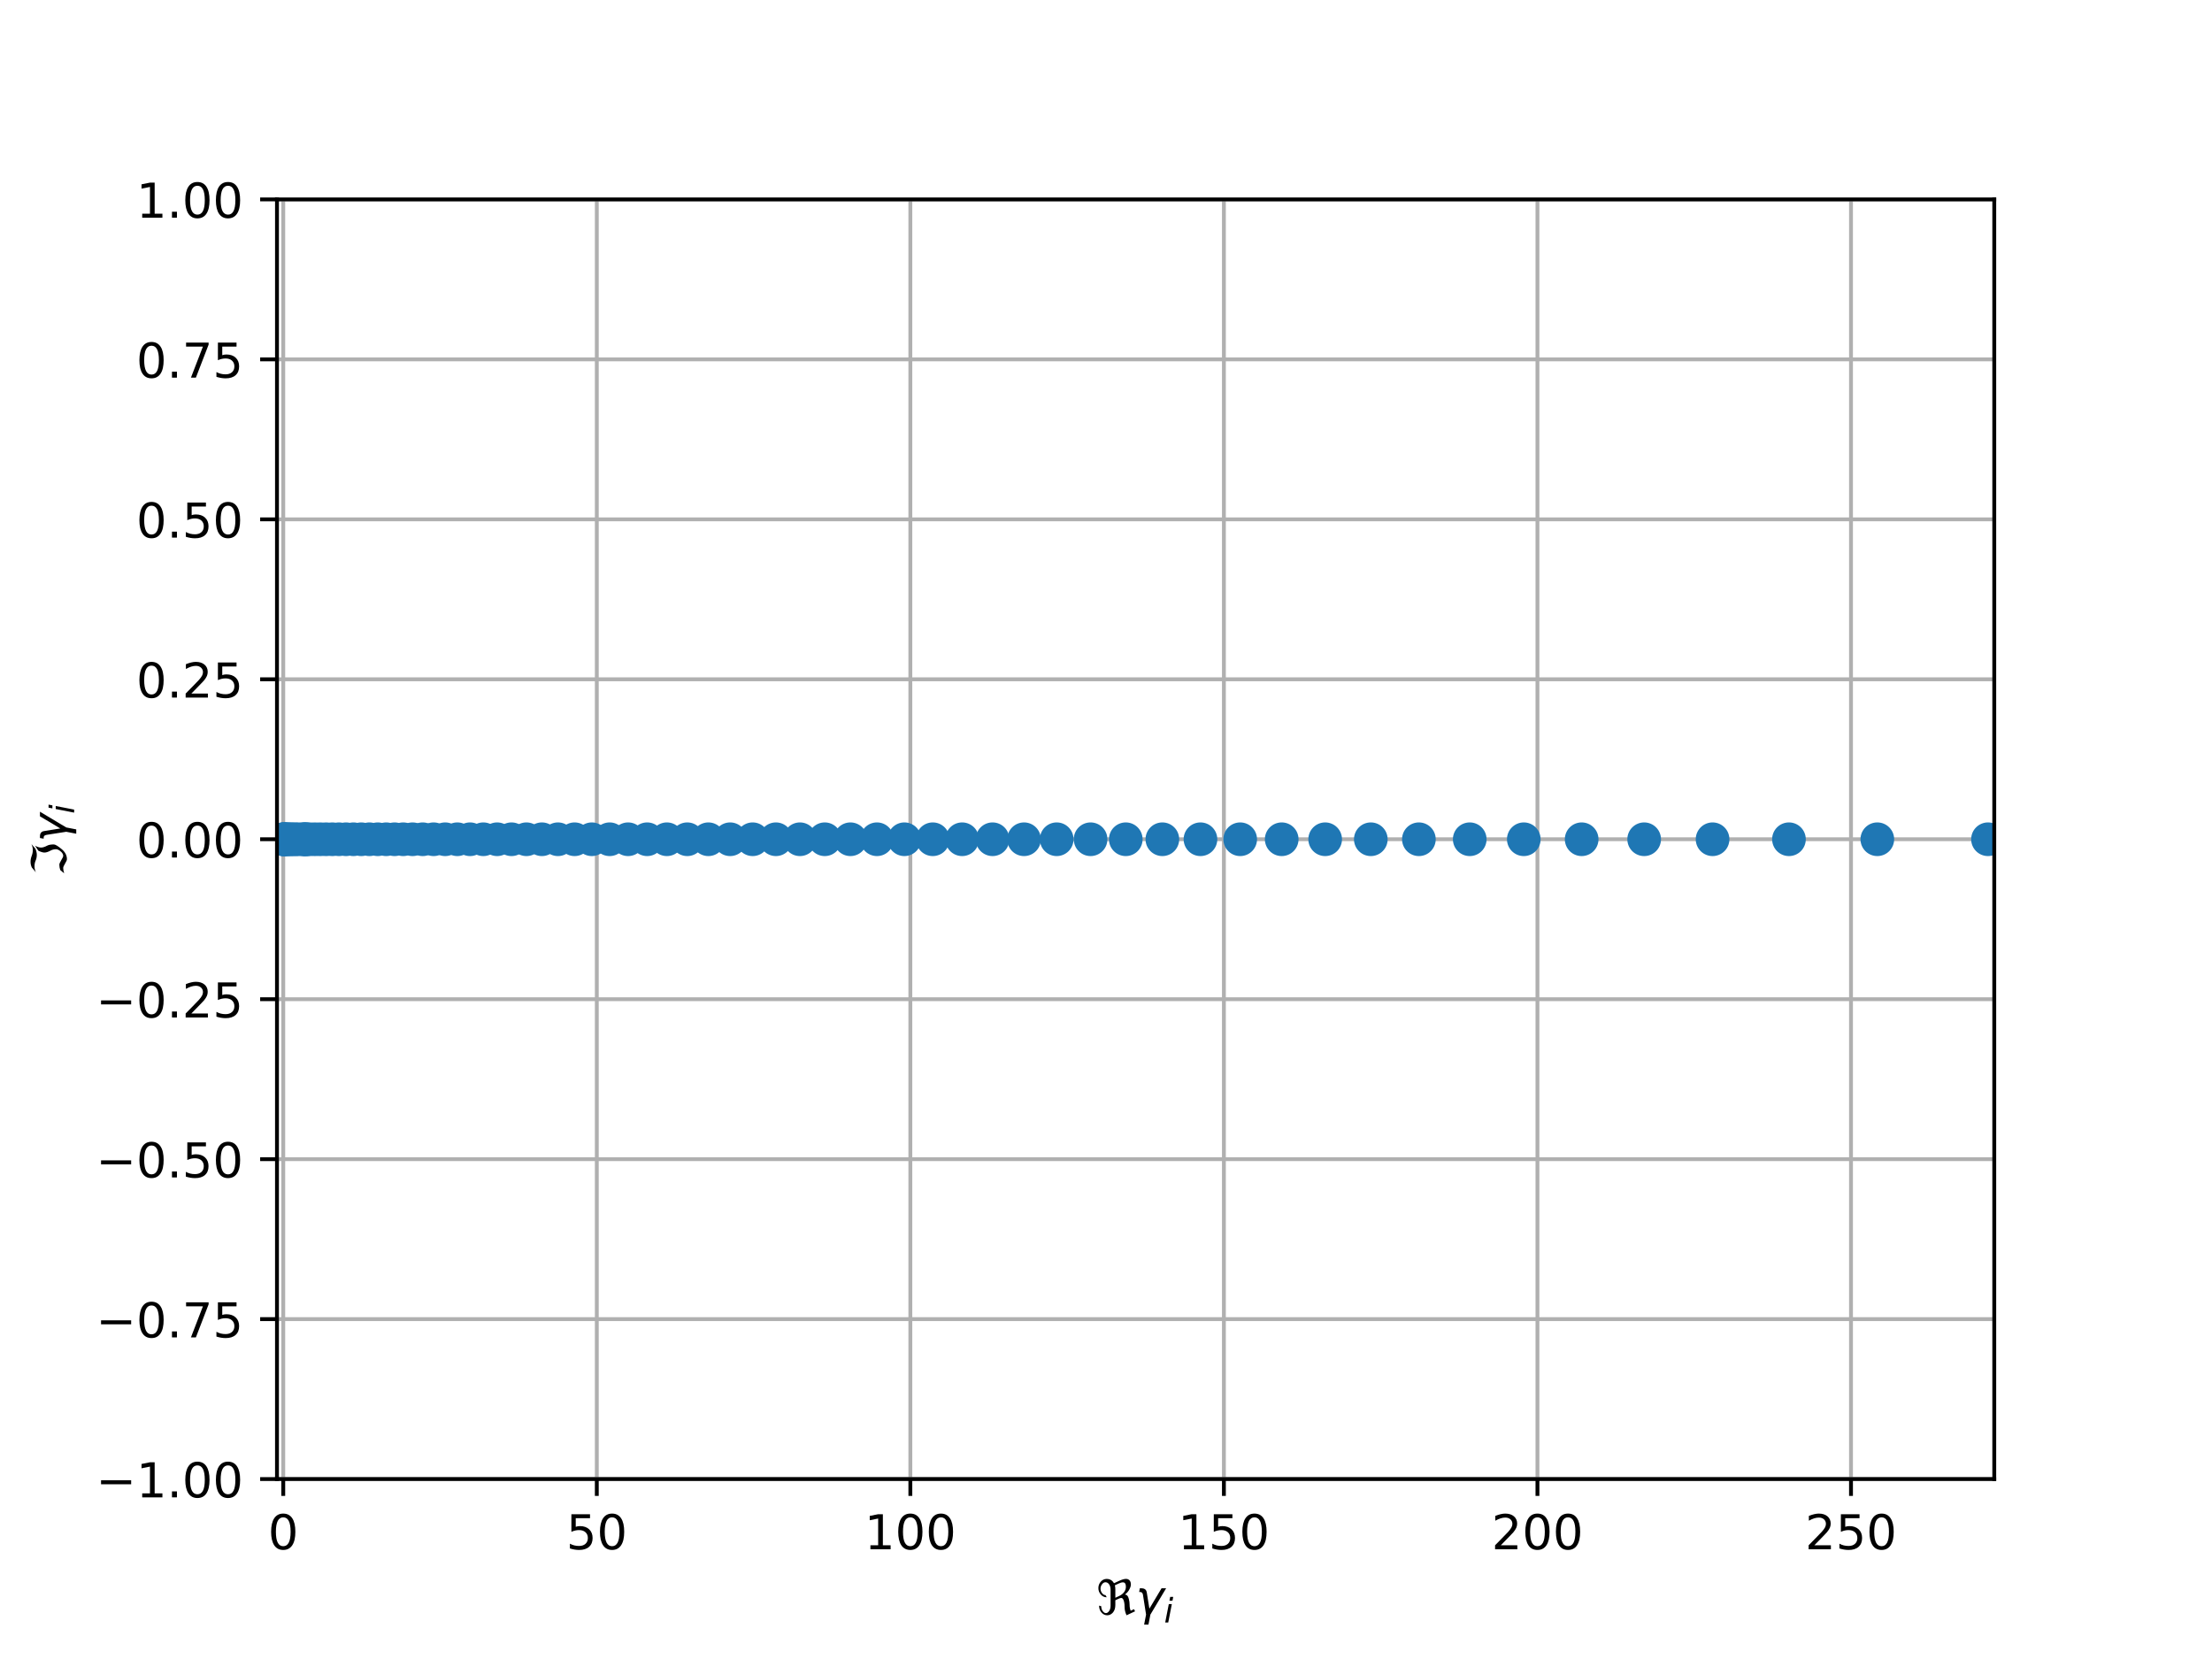 <?xml version="1.0" encoding="utf-8" standalone="no"?>
<!DOCTYPE svg PUBLIC "-//W3C//DTD SVG 1.1//EN"
  "http://www.w3.org/Graphics/SVG/1.1/DTD/svg11.dtd">
<!-- Created with matplotlib (http://matplotlib.org/) -->
<svg height="345pt" version="1.1" viewBox="0 0 460 345" width="460pt" xmlns="http://www.w3.org/2000/svg" xmlns:xlink="http://www.w3.org/1999/xlink">
 <defs>
  <style type="text/css">
*{stroke-linecap:butt;stroke-linejoin:round;}
  </style>
 </defs>
 <g id="figure_1">
  <g id="patch_1">
   <path d="M 0 345.6 
L 460.8 345.6 
L 460.8 0 
L 0 0 
z
" style="fill:#ffffff;"/>
  </g>
  <g id="axes_1">
   <g id="patch_2">
    <path d="M 57.6 307.584 
L 414.72 307.584 
L 414.72 41.472 
L 57.6 41.472 
z
" style="fill:#ffffff;"/>
   </g>
   <g id="matplotlib.axis_1">
    <g id="xtick_1">
     <g id="line2d_1">
      <path clip-path="url(#pb90085cf5a)" d="M 58.904 307.584 
L 58.904 41.472 
" style="fill:none;stroke:#b0b0b0;stroke-linecap:square;stroke-width:0.8;"/>
     </g>
     <g id="line2d_2">
      <defs>
       <path d="M 0 0 
L 0 3.5 
" id="m23d36fb337" style="stroke:#000000;stroke-width:0.8;"/>
      </defs>
      <g>
       <use style="stroke:#000000;stroke-width:0.8;" x="58.904" xlink:href="#m23d36fb337" y="307.584"/>
      </g>
     </g>
     <g id="text_1">
      <!-- 0 -->
      <defs>
       <path d="M 31.781 66.406 
Q 24.172 66.406 20.328 58.906 
Q 16.5 51.422 16.5 36.375 
Q 16.5 21.391 20.328 13.891 
Q 24.172 6.391 31.781 6.391 
Q 39.453 6.391 43.281 13.891 
Q 47.125 21.391 47.125 36.375 
Q 47.125 51.422 43.281 58.906 
Q 39.453 66.406 31.781 66.406 
M 31.781 74.219 
Q 44.047 74.219 50.516 64.516 
Q 56.984 54.828 56.984 36.375 
Q 56.984 17.969 50.516 8.266 
Q 44.047 -1.422 31.781 -1.422 
Q 19.531 -1.422 13.062 8.266 
Q 6.594 17.969 6.594 36.375 
Q 6.594 54.828 13.062 64.516 
Q 19.531 74.219 31.781 74.219 
" id="DejaVuSans-30"/>
      </defs>
      <g transform="translate(55.723 322.182)scale(0.1 -0.1)">
       <use xlink:href="#DejaVuSans-30"/>
      </g>
     </g>
    </g>
    <g id="xtick_2">
     <g id="line2d_3">
      <path clip-path="url(#pb90085cf5a)" d="M 124.109 307.584 
L 124.109 41.472 
" style="fill:none;stroke:#b0b0b0;stroke-linecap:square;stroke-width:0.8;"/>
     </g>
     <g id="line2d_4">
      <g>
       <use style="stroke:#000000;stroke-width:0.8;" x="124.109" xlink:href="#m23d36fb337" y="307.584"/>
      </g>
     </g>
     <g id="text_2">
      <!-- 50 -->
      <defs>
       <path d="M 10.797 72.906 
L 49.516 72.906 
L 49.516 64.594 
L 19.828 64.594 
L 19.828 46.734 
Q 21.969 47.469 24.109 47.828 
Q 26.266 48.188 28.422 48.188 
Q 40.625 48.188 47.75 41.5 
Q 54.891 34.812 54.891 23.391 
Q 54.891 11.625 47.562 5.094 
Q 40.234 -1.422 26.906 -1.422 
Q 22.312 -1.422 17.547 -0.641 
Q 12.797 0.141 7.719 1.703 
L 7.719 11.625 
Q 12.109 9.234 16.797 8.062 
Q 21.484 6.891 26.703 6.891 
Q 35.156 6.891 40.078 11.328 
Q 45.016 15.766 45.016 23.391 
Q 45.016 31 40.078 35.438 
Q 35.156 39.891 26.703 39.891 
Q 22.75 39.891 18.812 39.016 
Q 14.891 38.141 10.797 36.281 
z
" id="DejaVuSans-35"/>
      </defs>
      <g transform="translate(117.746 322.182)scale(0.1 -0.1)">
       <use xlink:href="#DejaVuSans-35"/>
       <use x="63.623" xlink:href="#DejaVuSans-30"/>
      </g>
     </g>
    </g>
    <g id="xtick_3">
     <g id="line2d_5">
      <path clip-path="url(#pb90085cf5a)" d="M 189.313 307.584 
L 189.313 41.472 
" style="fill:none;stroke:#b0b0b0;stroke-linecap:square;stroke-width:0.8;"/>
     </g>
     <g id="line2d_6">
      <g>
       <use style="stroke:#000000;stroke-width:0.8;" x="189.313" xlink:href="#m23d36fb337" y="307.584"/>
      </g>
     </g>
     <g id="text_3">
      <!-- 100 -->
      <defs>
       <path d="M 12.406 8.297 
L 28.516 8.297 
L 28.516 63.922 
L 10.984 60.406 
L 10.984 69.391 
L 28.422 72.906 
L 38.281 72.906 
L 38.281 8.297 
L 54.391 8.297 
L 54.391 0 
L 12.406 0 
z
" id="DejaVuSans-31"/>
      </defs>
      <g transform="translate(179.77 322.182)scale(0.1 -0.1)">
       <use xlink:href="#DejaVuSans-31"/>
       <use x="63.623" xlink:href="#DejaVuSans-30"/>
       <use x="127.246" xlink:href="#DejaVuSans-30"/>
      </g>
     </g>
    </g>
    <g id="xtick_4">
     <g id="line2d_7">
      <path clip-path="url(#pb90085cf5a)" d="M 254.518 307.584 
L 254.518 41.472 
" style="fill:none;stroke:#b0b0b0;stroke-linecap:square;stroke-width:0.8;"/>
     </g>
     <g id="line2d_8">
      <g>
       <use style="stroke:#000000;stroke-width:0.8;" x="254.518" xlink:href="#m23d36fb337" y="307.584"/>
      </g>
     </g>
     <g id="text_4">
      <!-- 150 -->
      <g transform="translate(244.974 322.182)scale(0.1 -0.1)">
       <use xlink:href="#DejaVuSans-31"/>
       <use x="63.623" xlink:href="#DejaVuSans-35"/>
       <use x="127.246" xlink:href="#DejaVuSans-30"/>
      </g>
     </g>
    </g>
    <g id="xtick_5">
     <g id="line2d_9">
      <path clip-path="url(#pb90085cf5a)" d="M 319.723 307.584 
L 319.723 41.472 
" style="fill:none;stroke:#b0b0b0;stroke-linecap:square;stroke-width:0.8;"/>
     </g>
     <g id="line2d_10">
      <g>
       <use style="stroke:#000000;stroke-width:0.8;" x="319.723" xlink:href="#m23d36fb337" y="307.584"/>
      </g>
     </g>
     <g id="text_5">
      <!-- 200 -->
      <defs>
       <path d="M 19.188 8.297 
L 53.609 8.297 
L 53.609 0 
L 7.328 0 
L 7.328 8.297 
Q 12.938 14.109 22.625 23.891 
Q 32.328 33.688 34.812 36.531 
Q 39.547 41.844 41.422 45.531 
Q 43.312 49.219 43.312 52.781 
Q 43.312 58.594 39.234 62.25 
Q 35.156 65.922 28.609 65.922 
Q 23.969 65.922 18.812 64.312 
Q 13.672 62.703 7.812 59.422 
L 7.812 69.391 
Q 13.766 71.781 18.938 73 
Q 24.125 74.219 28.422 74.219 
Q 39.75 74.219 46.484 68.547 
Q 53.219 62.891 53.219 53.422 
Q 53.219 48.922 51.531 44.891 
Q 49.859 40.875 45.406 35.406 
Q 44.188 33.984 37.641 27.219 
Q 31.109 20.453 19.188 8.297 
" id="DejaVuSans-32"/>
      </defs>
      <g transform="translate(310.179 322.182)scale(0.1 -0.1)">
       <use xlink:href="#DejaVuSans-32"/>
       <use x="63.623" xlink:href="#DejaVuSans-30"/>
       <use x="127.246" xlink:href="#DejaVuSans-30"/>
      </g>
     </g>
    </g>
    <g id="xtick_6">
     <g id="line2d_11">
      <path clip-path="url(#pb90085cf5a)" d="M 384.927 307.584 
L 384.927 41.472 
" style="fill:none;stroke:#b0b0b0;stroke-linecap:square;stroke-width:0.8;"/>
     </g>
     <g id="line2d_12">
      <g>
       <use style="stroke:#000000;stroke-width:0.8;" x="384.927" xlink:href="#m23d36fb337" y="307.584"/>
      </g>
     </g>
     <g id="text_6">
      <!-- 250 -->
      <g transform="translate(375.384 322.182)scale(0.1 -0.1)">
       <use xlink:href="#DejaVuSans-32"/>
       <use x="63.623" xlink:href="#DejaVuSans-35"/>
       <use x="127.246" xlink:href="#DejaVuSans-30"/>
      </g>
     </g>
    </g>
    <g id="text_7">
     <!-- $\Re \gamma_i$ -->
     <defs>
      <path d="M 62.594 -1.422 
Q 58.594 7.516 58.594 15.281 
Q 58.594 22.125 57.516 26.562 
Q 55.562 34.672 51.703 34.672 
Q 49.656 34.672 45.172 32.562 
L 39.312 29.828 
L 39.312 20.125 
Q 39.312 10.062 34.281 4.297 
Q 29.25 -1.422 22.406 -1.422 
Q 15.531 -1.422 10.547 4.297 
Q 5.516 10.062 5.516 18.656 
Q 7.719 18.062 9.969 17.484 
Q 9.969 11.531 13.094 7.328 
Q 16.219 3.078 19.734 3.078 
Q 23.25 3.078 26.312 7.328 
Q 29.438 11.578 29.438 18.891 
L 29.438 51.469 
Q 29.438 58.734 26.312 63.031 
Q 23.25 67.281 18.75 67.281 
Q 14.797 67.281 11.625 63.031 
Q 8.5 58.844 8.5 53.906 
Q 8.5 48.969 11.625 44.781 
Q 14.75 40.531 18.797 40.531 
L 21.438 36.031 
Q 14.062 36.031 9.078 41.75 
Q 4.047 47.516 4.047 55.125 
Q 4.047 62.797 9.078 68.5 
Q 14.062 74.219 21.438 74.219 
Q 29.344 74.219 34.281 68.5 
Q 35.75 66.797 36.531 65.234 
L 46.828 70.016 
Q 55.953 74.266 61.422 74.266 
Q 63.719 74.266 65.484 73.578 
Q 71.625 71.188 71.625 62.547 
Q 71.625 58.297 68.453 52.297 
Q 65.234 46.234 59.125 41.656 
Q 61.969 41.656 64.359 39.266 
Q 66.109 37.5 67.438 32.422 
Q 69 26.422 69 20.016 
Q 69 13.766 71.188 8.016 
L 78.219 11.281 
L 80.281 6.844 
z
M 38.281 60.891 
Q 39.312 57.234 39.312 52.734 
L 39.312 35.016 
L 46.828 38.484 
Q 53.859 41.75 57.625 46.828 
Q 61.234 51.812 61.234 57.719 
Q 61.234 65.094 57.625 66.656 
Q 56.453 67.141 54.938 67.141 
Q 51.812 67.141 46.828 64.844 
z
" id="DejaVuSans-Oblique-211c"/>
      <path d="M 23.297 46.094 
L 28.719 12.312 
L 54 54.688 
L 63.531 54.688 
L 30.812 0 
L 26.766 -20.797 
L 17.781 -20.797 
L 21.828 0 
L 15.438 40.828 
Q 14.453 46.969 9.812 46.969 
L 7.422 46.969 
L 8.891 54.688 
L 12.312 54.688 
Q 21.922 54.688 23.297 46.094 
" id="DejaVuSans-Oblique-3b3"/>
      <path d="M 18.312 75.984 
L 27.297 75.984 
L 25.094 64.594 
L 16.109 64.594 
z
M 14.203 54.688 
L 23.188 54.688 
L 12.5 0 
L 3.516 0 
z
" id="DejaVuSans-Oblique-69"/>
     </defs>
     <g transform="translate(228.01 335.84)scale(0.1 -0.1)">
      <use transform="translate(0 0.734)" xlink:href="#DejaVuSans-Oblique-211c"/>
      <use transform="translate(81.396 0.734)" xlink:href="#DejaVuSans-Oblique-3b3"/>
      <use transform="translate(140.576 -15.672)scale(0.7)" xlink:href="#DejaVuSans-Oblique-69"/>
     </g>
    </g>
   </g>
   <g id="matplotlib.axis_2">
    <g id="ytick_1">
     <g id="line2d_13">
      <path clip-path="url(#pb90085cf5a)" d="M 57.6 307.584 
L 414.72 307.584 
" style="fill:none;stroke:#b0b0b0;stroke-linecap:square;stroke-width:0.8;"/>
     </g>
     <g id="line2d_14">
      <defs>
       <path d="M 0 0 
L -3.5 0 
" id="mbeafaac0b6" style="stroke:#000000;stroke-width:0.8;"/>
      </defs>
      <g>
       <use style="stroke:#000000;stroke-width:0.8;" x="57.6" xlink:href="#mbeafaac0b6" y="307.584"/>
      </g>
     </g>
     <g id="text_8">
      <!-- −1.00 -->
      <defs>
       <path d="M 10.594 35.5 
L 73.188 35.5 
L 73.188 27.203 
L 10.594 27.203 
z
" id="DejaVuSans-2212"/>
       <path d="M 10.688 12.406 
L 21 12.406 
L 21 0 
L 10.688 0 
z
" id="DejaVuSans-2e"/>
      </defs>
      <g transform="translate(19.955 311.383)scale(0.1 -0.1)">
       <use xlink:href="#DejaVuSans-2212"/>
       <use x="83.789" xlink:href="#DejaVuSans-31"/>
       <use x="147.412" xlink:href="#DejaVuSans-2e"/>
       <use x="179.199" xlink:href="#DejaVuSans-30"/>
       <use x="242.822" xlink:href="#DejaVuSans-30"/>
      </g>
     </g>
    </g>
    <g id="ytick_2">
     <g id="line2d_15">
      <path clip-path="url(#pb90085cf5a)" d="M 57.6 274.32 
L 414.72 274.32 
" style="fill:none;stroke:#b0b0b0;stroke-linecap:square;stroke-width:0.8;"/>
     </g>
     <g id="line2d_16">
      <g>
       <use style="stroke:#000000;stroke-width:0.8;" x="57.6" xlink:href="#mbeafaac0b6" y="274.32"/>
      </g>
     </g>
     <g id="text_9">
      <!-- −0.75 -->
      <defs>
       <path d="M 8.203 72.906 
L 55.078 72.906 
L 55.078 68.703 
L 28.609 0 
L 18.312 0 
L 43.219 64.594 
L 8.203 64.594 
z
" id="DejaVuSans-37"/>
      </defs>
      <g transform="translate(19.955 278.119)scale(0.1 -0.1)">
       <use xlink:href="#DejaVuSans-2212"/>
       <use x="83.789" xlink:href="#DejaVuSans-30"/>
       <use x="147.412" xlink:href="#DejaVuSans-2e"/>
       <use x="179.199" xlink:href="#DejaVuSans-37"/>
       <use x="242.822" xlink:href="#DejaVuSans-35"/>
      </g>
     </g>
    </g>
    <g id="ytick_3">
     <g id="line2d_17">
      <path clip-path="url(#pb90085cf5a)" d="M 57.6 241.056 
L 414.72 241.056 
" style="fill:none;stroke:#b0b0b0;stroke-linecap:square;stroke-width:0.8;"/>
     </g>
     <g id="line2d_18">
      <g>
       <use style="stroke:#000000;stroke-width:0.8;" x="57.6" xlink:href="#mbeafaac0b6" y="241.056"/>
      </g>
     </g>
     <g id="text_10">
      <!-- −0.50 -->
      <g transform="translate(19.955 244.855)scale(0.1 -0.1)">
       <use xlink:href="#DejaVuSans-2212"/>
       <use x="83.789" xlink:href="#DejaVuSans-30"/>
       <use x="147.412" xlink:href="#DejaVuSans-2e"/>
       <use x="179.199" xlink:href="#DejaVuSans-35"/>
       <use x="242.822" xlink:href="#DejaVuSans-30"/>
      </g>
     </g>
    </g>
    <g id="ytick_4">
     <g id="line2d_19">
      <path clip-path="url(#pb90085cf5a)" d="M 57.6 207.792 
L 414.72 207.792 
" style="fill:none;stroke:#b0b0b0;stroke-linecap:square;stroke-width:0.8;"/>
     </g>
     <g id="line2d_20">
      <g>
       <use style="stroke:#000000;stroke-width:0.8;" x="57.6" xlink:href="#mbeafaac0b6" y="207.792"/>
      </g>
     </g>
     <g id="text_11">
      <!-- −0.25 -->
      <g transform="translate(19.955 211.591)scale(0.1 -0.1)">
       <use xlink:href="#DejaVuSans-2212"/>
       <use x="83.789" xlink:href="#DejaVuSans-30"/>
       <use x="147.412" xlink:href="#DejaVuSans-2e"/>
       <use x="179.199" xlink:href="#DejaVuSans-32"/>
       <use x="242.822" xlink:href="#DejaVuSans-35"/>
      </g>
     </g>
    </g>
    <g id="ytick_5">
     <g id="line2d_21">
      <path clip-path="url(#pb90085cf5a)" d="M 57.6 174.528 
L 414.72 174.528 
" style="fill:none;stroke:#b0b0b0;stroke-linecap:square;stroke-width:0.8;"/>
     </g>
     <g id="line2d_22">
      <g>
       <use style="stroke:#000000;stroke-width:0.8;" x="57.6" xlink:href="#mbeafaac0b6" y="174.528"/>
      </g>
     </g>
     <g id="text_12">
      <!-- 0.00 -->
      <g transform="translate(28.334 178.327)scale(0.1 -0.1)">
       <use xlink:href="#DejaVuSans-30"/>
       <use x="63.623" xlink:href="#DejaVuSans-2e"/>
       <use x="95.41" xlink:href="#DejaVuSans-30"/>
       <use x="159.033" xlink:href="#DejaVuSans-30"/>
      </g>
     </g>
    </g>
    <g id="ytick_6">
     <g id="line2d_23">
      <path clip-path="url(#pb90085cf5a)" d="M 57.6 141.264 
L 414.72 141.264 
" style="fill:none;stroke:#b0b0b0;stroke-linecap:square;stroke-width:0.8;"/>
     </g>
     <g id="line2d_24">
      <g>
       <use style="stroke:#000000;stroke-width:0.8;" x="57.6" xlink:href="#mbeafaac0b6" y="141.264"/>
      </g>
     </g>
     <g id="text_13">
      <!-- 0.25 -->
      <g transform="translate(28.334 145.063)scale(0.1 -0.1)">
       <use xlink:href="#DejaVuSans-30"/>
       <use x="63.623" xlink:href="#DejaVuSans-2e"/>
       <use x="95.41" xlink:href="#DejaVuSans-32"/>
       <use x="159.033" xlink:href="#DejaVuSans-35"/>
      </g>
     </g>
    </g>
    <g id="ytick_7">
     <g id="line2d_25">
      <path clip-path="url(#pb90085cf5a)" d="M 57.6 108 
L 414.72 108 
" style="fill:none;stroke:#b0b0b0;stroke-linecap:square;stroke-width:0.8;"/>
     </g>
     <g id="line2d_26">
      <g>
       <use style="stroke:#000000;stroke-width:0.8;" x="57.6" xlink:href="#mbeafaac0b6" y="108"/>
      </g>
     </g>
     <g id="text_14">
      <!-- 0.50 -->
      <g transform="translate(28.334 111.799)scale(0.1 -0.1)">
       <use xlink:href="#DejaVuSans-30"/>
       <use x="63.623" xlink:href="#DejaVuSans-2e"/>
       <use x="95.41" xlink:href="#DejaVuSans-35"/>
       <use x="159.033" xlink:href="#DejaVuSans-30"/>
      </g>
     </g>
    </g>
    <g id="ytick_8">
     <g id="line2d_27">
      <path clip-path="url(#pb90085cf5a)" d="M 57.6 74.736 
L 414.72 74.736 
" style="fill:none;stroke:#b0b0b0;stroke-linecap:square;stroke-width:0.8;"/>
     </g>
     <g id="line2d_28">
      <g>
       <use style="stroke:#000000;stroke-width:0.8;" x="57.6" xlink:href="#mbeafaac0b6" y="74.736"/>
      </g>
     </g>
     <g id="text_15">
      <!-- 0.75 -->
      <g transform="translate(28.334 78.535)scale(0.1 -0.1)">
       <use xlink:href="#DejaVuSans-30"/>
       <use x="63.623" xlink:href="#DejaVuSans-2e"/>
       <use x="95.41" xlink:href="#DejaVuSans-37"/>
       <use x="159.033" xlink:href="#DejaVuSans-35"/>
      </g>
     </g>
    </g>
    <g id="ytick_9">
     <g id="line2d_29">
      <path clip-path="url(#pb90085cf5a)" d="M 57.6 41.472 
L 414.72 41.472 
" style="fill:none;stroke:#b0b0b0;stroke-linecap:square;stroke-width:0.8;"/>
     </g>
     <g id="line2d_30">
      <g>
       <use style="stroke:#000000;stroke-width:0.8;" x="57.6" xlink:href="#mbeafaac0b6" y="41.472"/>
      </g>
     </g>
     <g id="text_16">
      <!-- 1.00 -->
      <g transform="translate(28.334 45.271)scale(0.1 -0.1)">
       <use xlink:href="#DejaVuSans-31"/>
       <use x="63.623" xlink:href="#DejaVuSans-2e"/>
       <use x="95.41" xlink:href="#DejaVuSans-30"/>
       <use x="159.033" xlink:href="#DejaVuSans-30"/>
      </g>
     </g>
    </g>
    <g id="text_17">
     <!-- $\Im \gamma_i$ -->
     <defs>
      <path d="M 5.172 4.391 
L 12.016 12.453 
Q 17.438 14.359 23.141 14.359 
Q 25.922 14.359 32.375 10.453 
Q 39.406 6.25 41.016 6.25 
Q 46.922 6.25 51.812 12.938 
Q 55.281 17.672 55.281 21.344 
Q 55.281 27.484 52.25 32.953 
Q 48.344 40.094 48.344 45.406 
Q 48.344 50.297 52.25 58.109 
L 62.641 64.938 
Q 58.734 58.156 58.734 52.25 
Q 58.734 47.016 62.641 39.797 
Q 65.234 35.016 65.234 25.828 
Q 65.234 21.234 55.375 9.422 
Q 46.297 -1.422 34.469 -1.422 
Q 31.844 -1.422 25.531 2.438 
Q 19.047 6.344 16.312 6.344 
Q 11.719 6.344 5.172 4.391 
M 17.094 71.484 
Q 22.406 74.219 29.297 74.219 
Q 35.297 74.219 41.5 71.828 
Q 47.469 69.531 53.719 69.531 
Q 59.812 69.531 65.922 72.359 
L 56.156 64.062 
Q 49.359 61.234 43.953 61.234 
Q 36.969 61.234 31.734 63.625 
Q 26.516 66.016 19.531 66.016 
Q 13.578 66.016 7.328 63.188 
z
" id="DejaVuSans-Oblique-2111"/>
     </defs>
     <g transform="translate(13.855 182.128)rotate(-90)scale(0.1 -0.1)">
      <use transform="translate(0 0.781)" xlink:href="#DejaVuSans-Oblique-2111"/>
      <use transform="translate(69.727 0.781)" xlink:href="#DejaVuSans-Oblique-3b3"/>
      <use transform="translate(128.906 -15.625)scale(0.7)" xlink:href="#DejaVuSans-Oblique-69"/>
     </g>
    </g>
   </g>
   <g id="line2d_31">
    <defs>
     <path d="M 0 3 
C 0.796 3 1.559 2.684 2.121 2.121 
C 2.684 1.559 3 0.796 3 0 
C 3 -0.796 2.684 -1.559 2.121 -2.121 
C 1.559 -2.684 0.796 -3 0 -3 
C -0.796 -3 -1.559 -2.684 -2.121 -2.121 
C -2.684 -1.559 -3 -0.796 -3 0 
C -3 0.796 -2.684 1.559 -2.121 2.121 
C -1.559 2.684 -0.796 3 0 3 
z
" id="ma01b739e4b" style="stroke:#1f77b4;"/>
    </defs>
    <g clip-path="url(#pb90085cf5a)">
     <use style="fill:#1f77b4;stroke:#1f77b4;" x="390.401" xlink:href="#ma01b739e4b" y="174.528"/>
     <use style="fill:#1f77b4;stroke:#1f77b4;" x="413.416" xlink:href="#ma01b739e4b" y="174.528"/>
     <use style="fill:#1f77b4;stroke:#1f77b4;" x="341.916" xlink:href="#ma01b739e4b" y="174.528"/>
     <use style="fill:#1f77b4;stroke:#1f77b4;" x="372.026" xlink:href="#ma01b739e4b" y="174.528"/>
     <use style="fill:#1f77b4;stroke:#1f77b4;" x="275.578" xlink:href="#ma01b739e4b" y="174.528"/>
     <use style="fill:#1f77b4;stroke:#1f77b4;" x="87.902" xlink:href="#ma01b739e4b" y="174.528"/>
     <use style="fill:#1f77b4;stroke:#1f77b4;" x="119.488" xlink:href="#ma01b739e4b" y="174.528"/>
     <use style="fill:#1f77b4;stroke:#1f77b4;" x="200.083" xlink:href="#ma01b739e4b" y="174.528"/>
     <use style="fill:#1f77b4;stroke:#1f77b4;" x="130.614" xlink:href="#ma01b739e4b" y="174.528"/>
     <use style="fill:#1f77b4;stroke:#1f77b4;" x="103.38" xlink:href="#ma01b739e4b" y="174.528"/>
     <use style="fill:#1f77b4;stroke:#1f77b4;" x="328.917" xlink:href="#ma01b739e4b" y="174.528"/>
     <use style="fill:#1f77b4;stroke:#1f77b4;" x="126.778" xlink:href="#ma01b739e4b" y="174.528"/>
     <use style="fill:#1f77b4;stroke:#1f77b4;" x="85.786" xlink:href="#ma01b739e4b" y="174.528"/>
     <use style="fill:#1f77b4;stroke:#1f77b4;" x="176.852" xlink:href="#ma01b739e4b" y="174.528"/>
     <use style="fill:#1f77b4;stroke:#1f77b4;" x="161.354" xlink:href="#ma01b739e4b" y="174.528"/>
     <use style="fill:#1f77b4;stroke:#1f77b4;" x="266.539" xlink:href="#ma01b739e4b" y="174.528"/>
     <use style="fill:#1f77b4;stroke:#1f77b4;" x="138.684" xlink:href="#ma01b739e4b" y="174.528"/>
     <use style="fill:#1f77b4;stroke:#1f77b4;" x="95.104" xlink:href="#ma01b739e4b" y="174.528"/>
     <use style="fill:#1f77b4;stroke:#1f77b4;" x="171.515" xlink:href="#ma01b739e4b" y="174.528"/>
     <use style="fill:#1f77b4;stroke:#1f77b4;" x="188.074" xlink:href="#ma01b739e4b" y="174.528"/>
     <use style="fill:#1f77b4;stroke:#1f77b4;" x="78.557" xlink:href="#ma01b739e4b" y="174.528"/>
     <use style="fill:#1f77b4;stroke:#1f77b4;" x="80.309" xlink:href="#ma01b739e4b" y="174.528"/>
     <use style="fill:#1f77b4;stroke:#1f77b4;" x="142.925" xlink:href="#ma01b739e4b" y="174.528"/>
     <use style="fill:#1f77b4;stroke:#1f77b4;" x="285.069" xlink:href="#ma01b739e4b" y="174.528"/>
     <use style="fill:#1f77b4;stroke:#1f77b4;" x="65.46" xlink:href="#ma01b739e4b" y="174.528"/>
     <use style="fill:#1f77b4;stroke:#1f77b4;" x="234.112" xlink:href="#ma01b739e4b" y="174.528"/>
     <use style="fill:#1f77b4;stroke:#1f77b4;" x="147.308" xlink:href="#ma01b739e4b" y="174.528"/>
     <use style="fill:#1f77b4;stroke:#1f77b4;" x="156.518" xlink:href="#ma01b739e4b" y="174.528"/>
     <use style="fill:#1f77b4;stroke:#1f77b4;" x="257.906" xlink:href="#ma01b739e4b" y="174.528"/>
     <use style="fill:#1f77b4;stroke:#1f77b4;" x="116.029" xlink:href="#ma01b739e4b" y="174.528"/>
     <use style="fill:#1f77b4;stroke:#1f77b4;" x="100.507" xlink:href="#ma01b739e4b" y="174.528"/>
     <use style="fill:#1f77b4;stroke:#1f77b4;" x="69.106" xlink:href="#ma01b739e4b" y="174.528"/>
     <use style="fill:#1f77b4;stroke:#1f77b4;" x="106.368" xlink:href="#ma01b739e4b" y="174.528"/>
     <use style="fill:#1f77b4;stroke:#1f77b4;" x="123.07" xlink:href="#ma01b739e4b" y="174.528"/>
     <use style="fill:#1f77b4;stroke:#1f77b4;" x="212.956" xlink:href="#ma01b739e4b" y="174.528"/>
     <use style="fill:#1f77b4;stroke:#1f77b4;" x="356.141" xlink:href="#ma01b739e4b" y="174.528"/>
     <use style="fill:#1f77b4;stroke:#1f77b4;" x="63.299" xlink:href="#ma01b739e4b" y="174.528"/>
     <use style="fill:#1f77b4;stroke:#1f77b4;" x="61.324" xlink:href="#ma01b739e4b" y="174.528"/>
     <use style="fill:#1f77b4;stroke:#1f77b4;" x="226.793" xlink:href="#ma01b739e4b" y="174.528"/>
     <use style="fill:#1f77b4;stroke:#1f77b4;" x="63.001" xlink:href="#ma01b739e4b" y="174.528"/>
     <use style="fill:#1f77b4;stroke:#1f77b4;" x="151.837" xlink:href="#ma01b739e4b" y="174.528"/>
     <use style="fill:#1f77b4;stroke:#1f77b4;" x="193.976" xlink:href="#ma01b739e4b" y="174.528"/>
     <use style="fill:#1f77b4;stroke:#1f77b4;" x="60.208" xlink:href="#ma01b739e4b" y="174.528"/>
     <use style="fill:#1f77b4;stroke:#1f77b4;" x="70.487" xlink:href="#ma01b739e4b" y="174.528"/>
     <use style="fill:#1f77b4;stroke:#1f77b4;" x="76.818" xlink:href="#ma01b739e4b" y="174.528"/>
     <use style="fill:#1f77b4;stroke:#1f77b4;" x="90.172" xlink:href="#ma01b739e4b" y="174.528"/>
     <use style="fill:#1f77b4;stroke:#1f77b4;" x="241.721" xlink:href="#ma01b739e4b" y="174.528"/>
     <use style="fill:#1f77b4;stroke:#1f77b4;" x="97.748" xlink:href="#ma01b739e4b" y="174.528"/>
     <use style="fill:#1f77b4;stroke:#1f77b4;" x="59.442" xlink:href="#ma01b739e4b" y="174.528"/>
     <use style="fill:#1f77b4;stroke:#1f77b4;" x="134.582" xlink:href="#ma01b739e4b" y="174.528"/>
     <use style="fill:#1f77b4;stroke:#1f77b4;" x="63.738" xlink:href="#ma01b739e4b" y="174.528"/>
     <use style="fill:#1f77b4;stroke:#1f77b4;" x="249.644" xlink:href="#ma01b739e4b" y="174.528"/>
     <use style="fill:#1f77b4;stroke:#1f77b4;" x="82.054" xlink:href="#ma01b739e4b" y="174.528"/>
     <use style="fill:#1f77b4;stroke:#1f77b4;" x="63.449" xlink:href="#ma01b739e4b" y="174.528"/>
     <use style="fill:#1f77b4;stroke:#1f77b4;" x="62.03" xlink:href="#ma01b739e4b" y="174.528"/>
     <use style="fill:#1f77b4;stroke:#1f77b4;" x="219.747" xlink:href="#ma01b739e4b" y="174.528"/>
     <use style="fill:#1f77b4;stroke:#1f77b4;" x="112.69" xlink:href="#ma01b739e4b" y="174.528"/>
     <use style="fill:#1f77b4;stroke:#1f77b4;" x="166.351" xlink:href="#ma01b739e4b" y="174.528"/>
     <use style="fill:#1f77b4;stroke:#1f77b4;" x="73.5" xlink:href="#ma01b739e4b" y="174.528"/>
     <use style="fill:#1f77b4;stroke:#1f77b4;" x="66.597" xlink:href="#ma01b739e4b" y="174.528"/>
     <use style="fill:#1f77b4;stroke:#1f77b4;" x="83.846" xlink:href="#ma01b739e4b" y="174.528"/>
     <use style="fill:#1f77b4;stroke:#1f77b4;" x="316.884" xlink:href="#ma01b739e4b" y="174.528"/>
     <use style="fill:#1f77b4;stroke:#1f77b4;" x="182.369" xlink:href="#ma01b739e4b" y="174.528"/>
     <use style="fill:#1f77b4;stroke:#1f77b4;" x="305.641" xlink:href="#ma01b739e4b" y="174.528"/>
     <use style="fill:#1f77b4;stroke:#1f77b4;" x="59.783" xlink:href="#ma01b739e4b" y="174.528"/>
     <use style="fill:#1f77b4;stroke:#1f77b4;" x="60.721" xlink:href="#ma01b739e4b" y="174.528"/>
     <use style="fill:#1f77b4;stroke:#1f77b4;" x="92.577" xlink:href="#ma01b739e4b" y="174.528"/>
     <use style="fill:#1f77b4;stroke:#1f77b4;" x="109.471" xlink:href="#ma01b739e4b" y="174.528"/>
     <use style="fill:#1f77b4;stroke:#1f77b4;" x="206.406" xlink:href="#ma01b739e4b" y="174.528"/>
     <use style="fill:#1f77b4;stroke:#1f77b4;" x="67.81" xlink:href="#ma01b739e4b" y="174.528"/>
     <use style="fill:#1f77b4;stroke:#1f77b4;" x="58.978" xlink:href="#ma01b739e4b" y="174.528"/>
     <use style="fill:#1f77b4;stroke:#1f77b4;" x="71.953" xlink:href="#ma01b739e4b" y="174.528"/>
     <use style="fill:#1f77b4;stroke:#1f77b4;" x="295.067" xlink:href="#ma01b739e4b" y="174.528"/>
     <use style="fill:#1f77b4;stroke:#1f77b4;" x="58.973" xlink:href="#ma01b739e4b" y="174.528"/>
     <use style="fill:#1f77b4;stroke:#1f77b4;" x="75.125" xlink:href="#ma01b739e4b" y="174.528"/>
     <use style="fill:#1f77b4;stroke:#1f77b4;" x="59.183" xlink:href="#ma01b739e4b" y="174.528"/>
     <use style="fill:#1f77b4;stroke:#1f77b4;" x="64.335" xlink:href="#ma01b739e4b" y="174.528"/>
     <use style="fill:#1f77b4;stroke:#1f77b4;" x="58.942" xlink:href="#ma01b739e4b" y="174.528"/>
    </g>
   </g>
   <g id="patch_3">
    <path d="M 57.6 307.584 
L 57.6 41.472 
" style="fill:none;stroke:#000000;stroke-linecap:square;stroke-linejoin:miter;stroke-width:0.8;"/>
   </g>
   <g id="patch_4">
    <path d="M 414.72 307.584 
L 414.72 41.472 
" style="fill:none;stroke:#000000;stroke-linecap:square;stroke-linejoin:miter;stroke-width:0.8;"/>
   </g>
   <g id="patch_5">
    <path d="M 57.6 307.584 
L 414.72 307.584 
" style="fill:none;stroke:#000000;stroke-linecap:square;stroke-linejoin:miter;stroke-width:0.8;"/>
   </g>
   <g id="patch_6">
    <path d="M 57.6 41.472 
L 414.72 41.472 
" style="fill:none;stroke:#000000;stroke-linecap:square;stroke-linejoin:miter;stroke-width:0.8;"/>
   </g>
  </g>
 </g>
 <defs>
  <clipPath id="pb90085cf5a">
   <rect height="266.112" width="357.12" x="57.6" y="41.472"/>
  </clipPath>
 </defs>
</svg>
